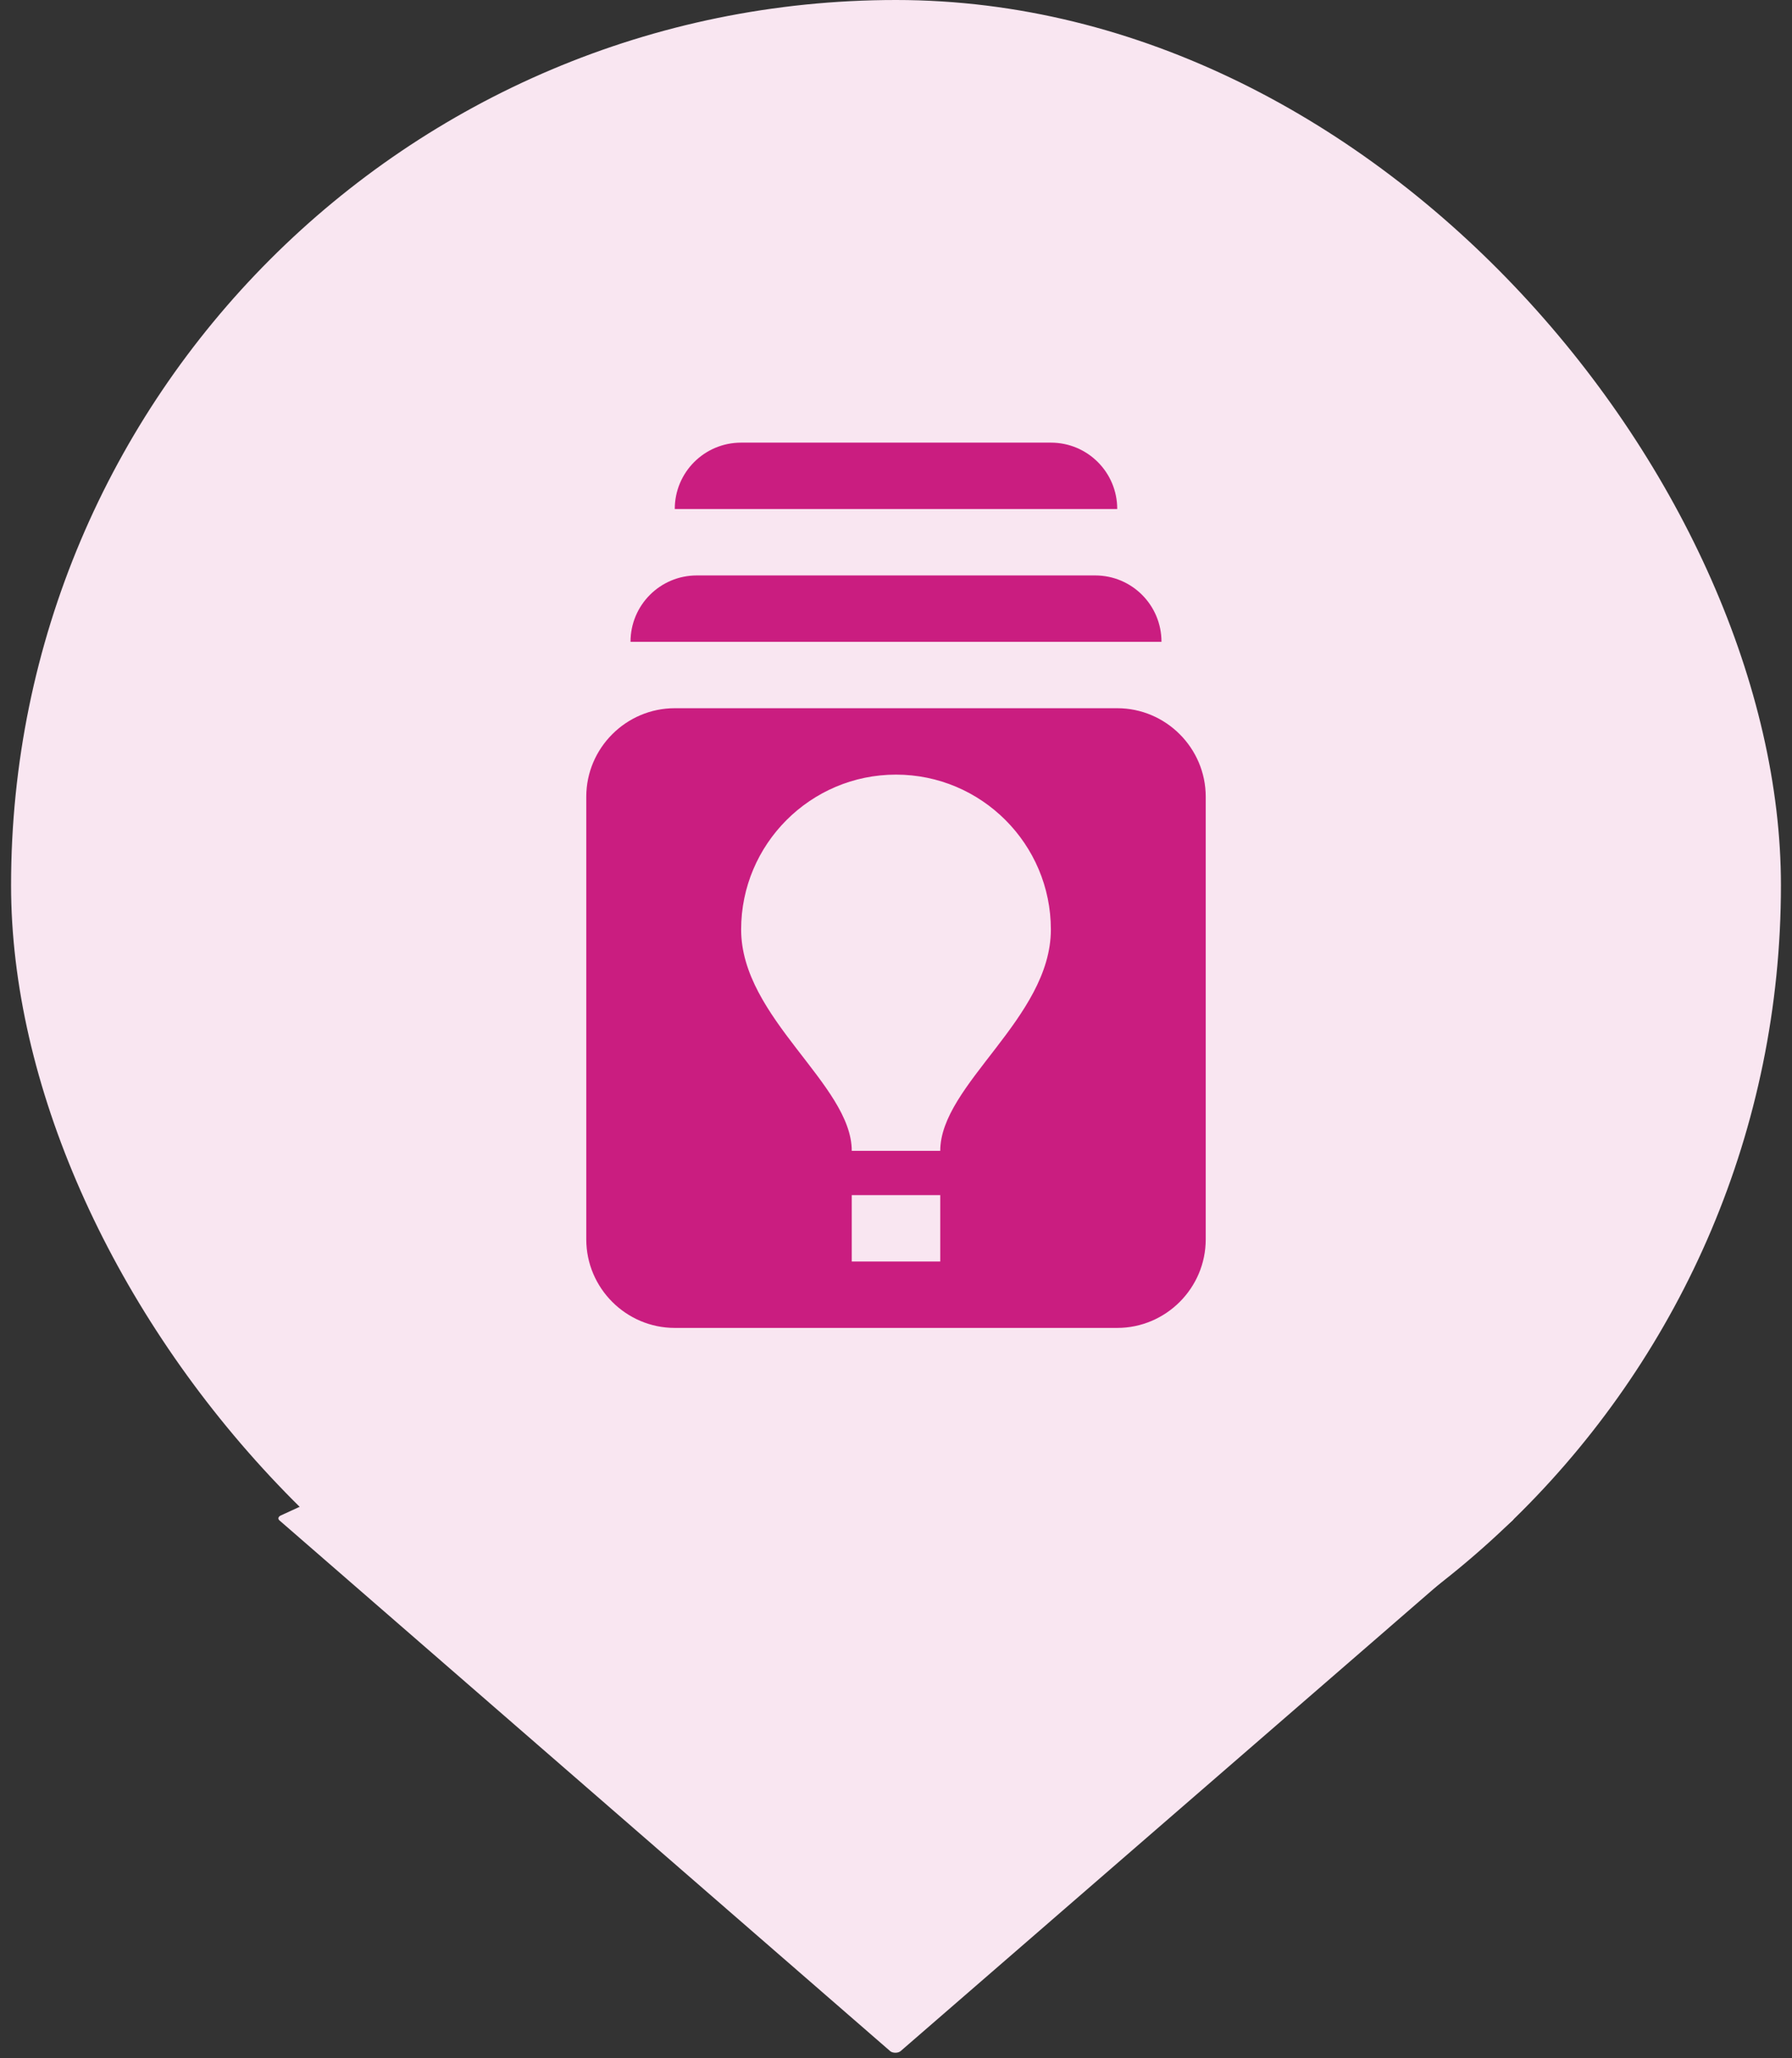 <svg width="81" height="93" viewBox="0 0 81 93" fill="none" xmlns="http://www.w3.org/2000/svg">
<rect x="0" y="0" width="81" height="93" fill="#333333" stroke="none"/>
<rect x="0.5" width="80" height="80" rx="40" fill="#F9E6F1"/>
<path d="M39.568 56.119C39.669 56.072 39.811 56.071 39.914 56.116L68.303 68.476C68.424 68.529 68.453 68.628 68.368 68.701L40.708 92.677C40.595 92.774 40.348 92.774 40.236 92.677L12.631 68.697C12.549 68.626 12.575 68.529 12.691 68.475L39.568 56.119Z" fill="#F9E6F1"/>
<g clip-path="url(#clip0_1_2398)">
<path d="M50.5 32H30.5C28.3 32 26.5 33.8 26.5 36V56C26.5 58.2 28.3 60 30.5 60H50.5C52.7 60 54.5 58.2 54.5 56V36C54.5 33.8 52.7 32 50.5 32ZM42.5 57H38.5V54H42.5V57ZM42.5 52H38.5C38.5 49 33.5 46 33.5 42C33.5 38.14 36.64 35 40.5 35C44.36 35 47.5 38.14 47.5 42C47.5 46 42.5 49 42.5 52ZM52.5 29H28.5C28.5 27.34 29.84 26 31.5 26H49.5C51.16 26 52.5 27.34 52.5 29ZM50.5 23H30.5C30.5 21.34 31.84 20 33.5 20H47.5C49.16 20 50.5 21.34 50.5 23Z" fill="#CA1D80"/>
</g>
<defs>
<clipPath id="clip0_1_2398">
<rect width="40" height="40" fill="white" transform="translate(20.5 20)"/>
</clipPath>
</defs>
</svg>
